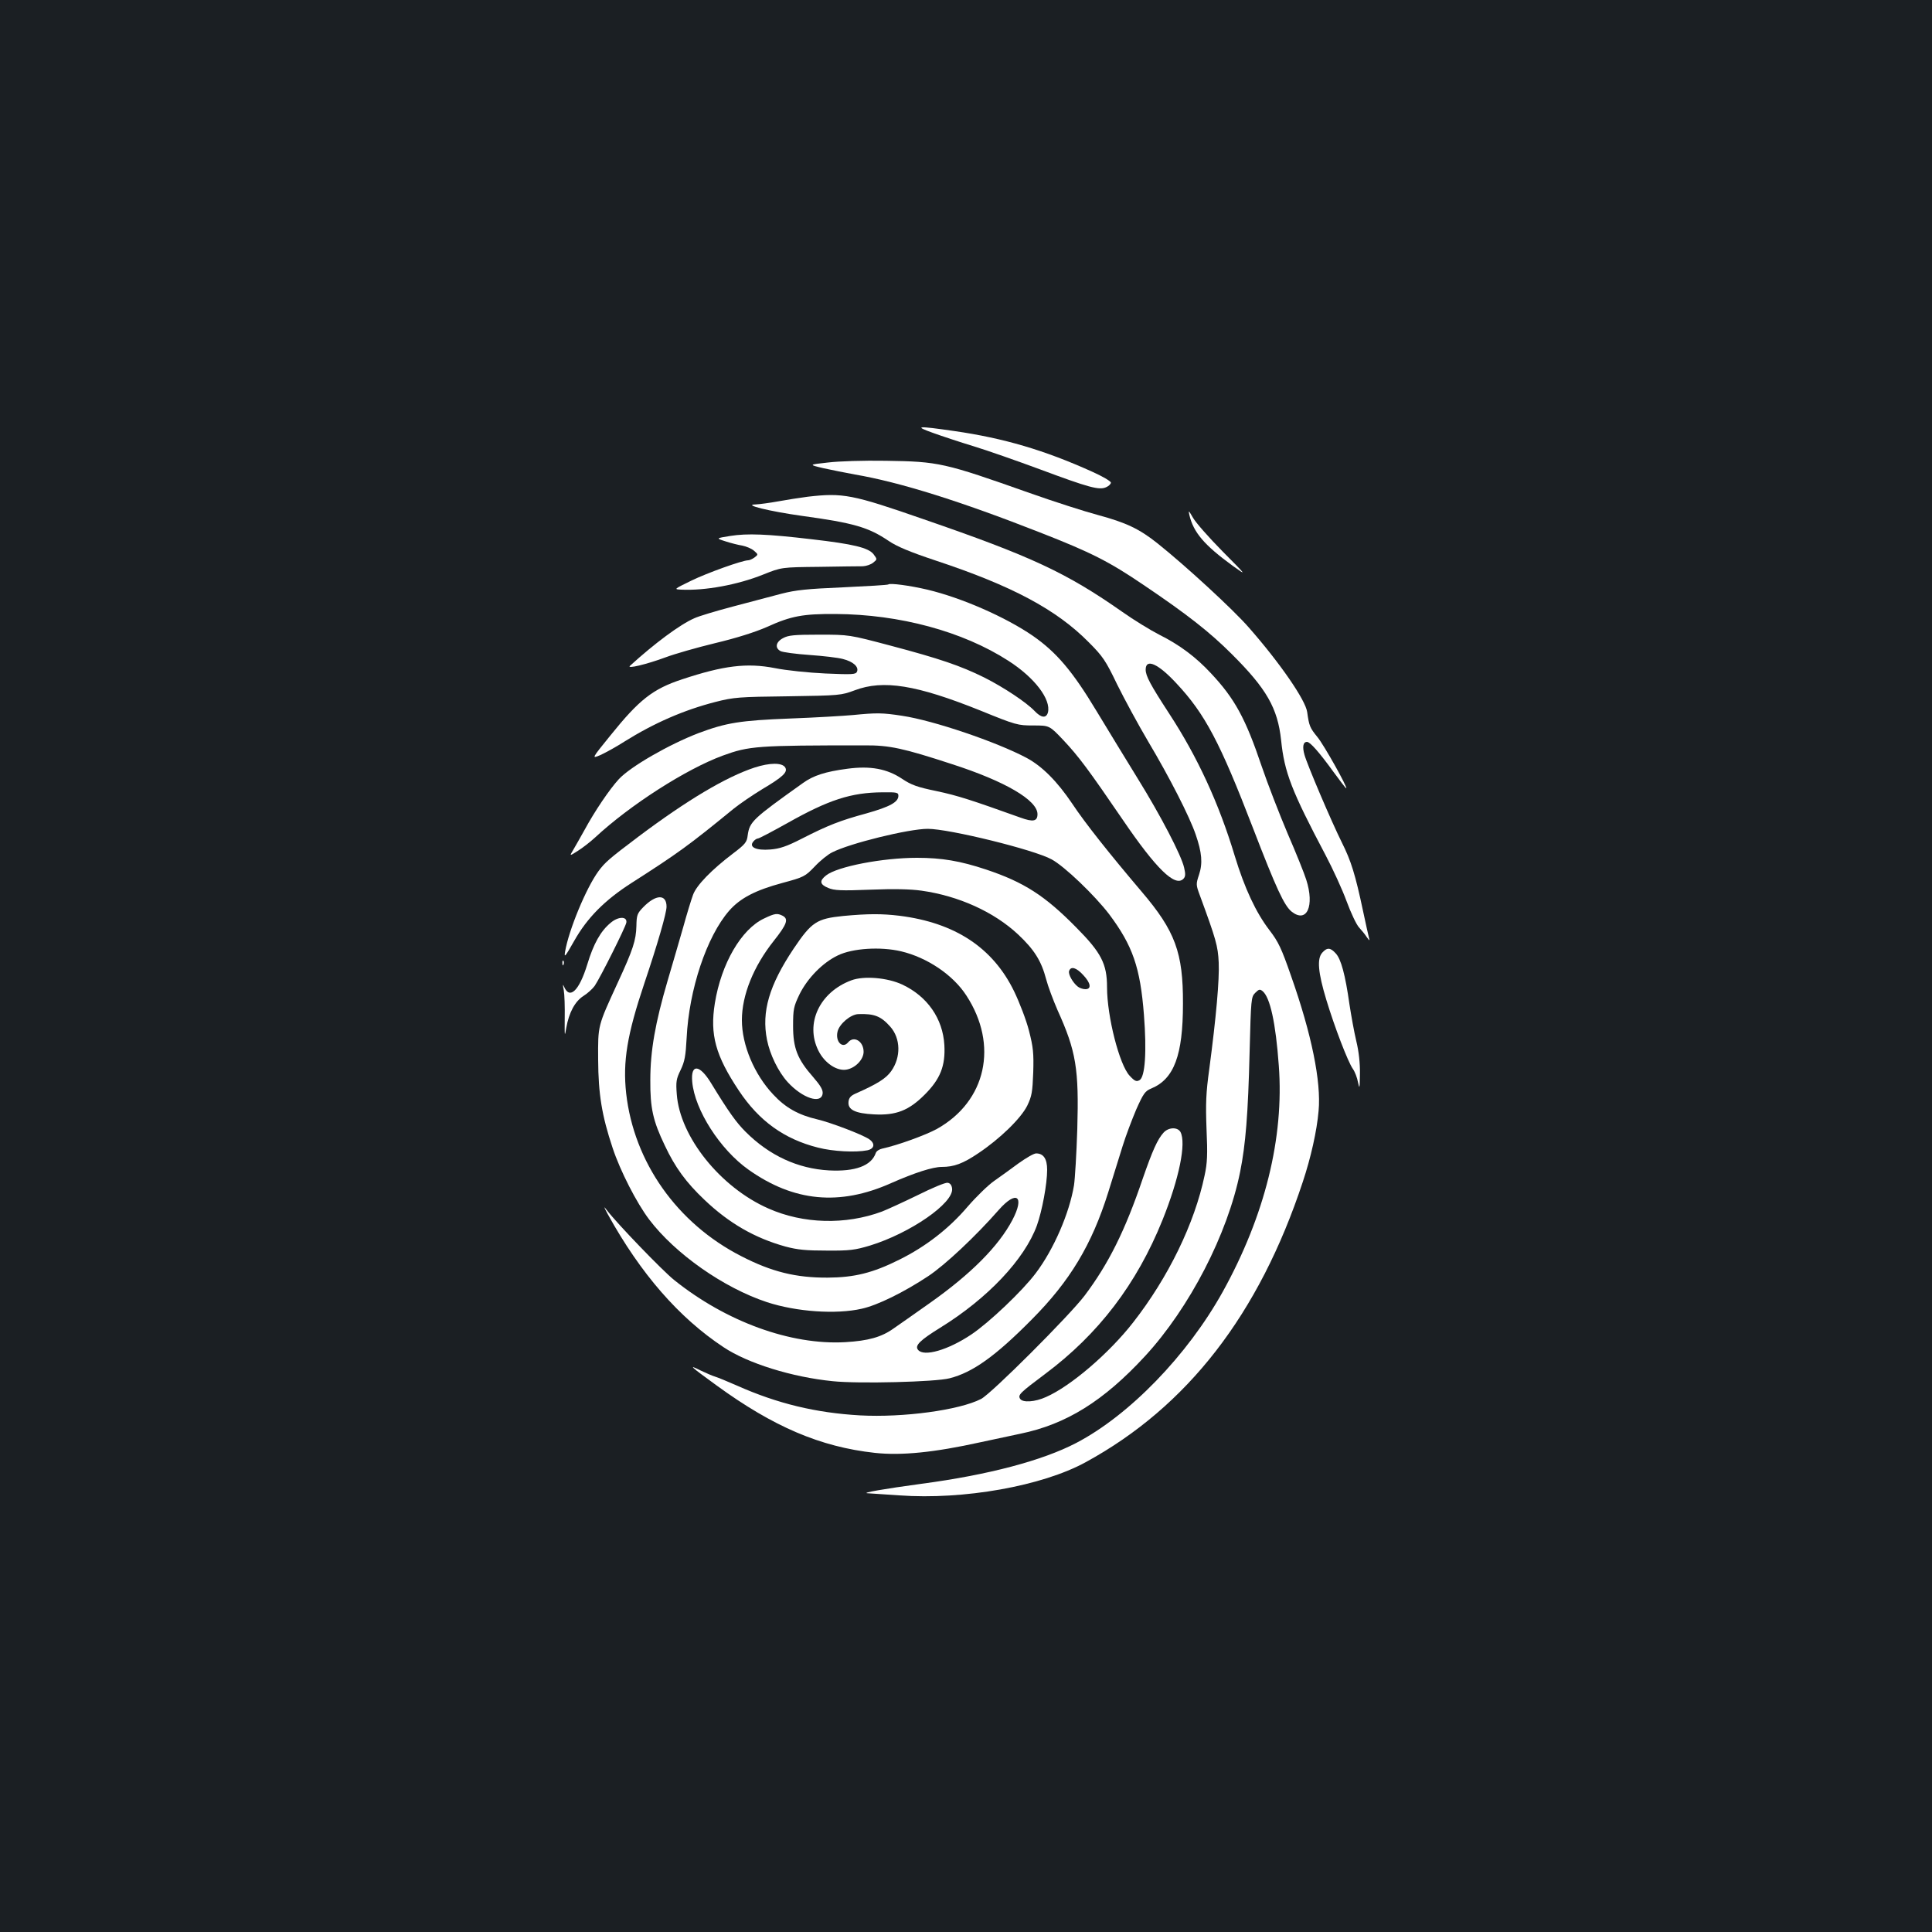 <?xml version="1.0" standalone="no"?>
<!DOCTYPE svg PUBLIC "-//W3C//DTD SVG 20010904//EN"
 "http://www.w3.org/TR/2001/REC-SVG-20010904/DTD/svg10.dtd">
<svg version="1.0" xmlns="http://www.w3.org/2000/svg"
 width="1000pt" height="1000pt" viewBox="0 0 1000 1000"
 preserveAspectRatio="xMidYMid meet">
<rect width="100%" height="100%" fill="#1b1f23"/>
<g transform="translate(0,1000) scale(0.1,-0.1)"
fill="#ffffff" stroke="none">
<path d="M4830 7759 c47 -17 141 -48 210 -69 69 -21 223 -75 342 -119 255 -95
307 -109 343 -93 14 6 25 17 25 24 0 7 -44 33 -98 57 -246 111 -456 173 -713
210 -194 28 -210 26 -109 -10z"/>
<path d="M4285 7606 c-100 -11 -100 -11 -25 -29 41 -9 116 -24 165 -33 234
-40 548 -139 958 -300 266 -104 358 -151 535 -271 227 -153 344 -245 457 -358
181 -180 238 -280 256 -446 17 -167 54 -262 230 -595 38 -72 87 -179 109 -239
22 -60 51 -121 64 -135 13 -14 31 -36 40 -50 14 -20 17 -21 12 -5 -3 11 -17
74 -31 140 -40 189 -62 259 -109 353 -54 108 -180 404 -194 455 -12 42 -7 67
13 67 16 0 63 -53 139 -158 33 -45 61 -82 64 -82 10 0 -115 224 -149 265 -39
48 -43 57 -53 129 -8 62 -142 256 -303 439 -81 93 -328 320 -471 434 -95 76
-164 108 -308 147 -71 19 -230 70 -354 114 -444 157 -470 163 -745 167 -114 2
-243 -2 -300 -9z"/>
<path d="M4181 7429 c-40 -5 -109 -16 -153 -24 -44 -8 -97 -15 -117 -16 -70
-1 74 -36 239 -59 270 -37 345 -59 450 -130 43 -29 110 -57 242 -101 396 -131
626 -254 793 -423 73 -73 88 -95 147 -218 37 -75 109 -208 161 -296 109 -183
214 -388 246 -482 32 -93 37 -148 17 -208 -16 -48 -16 -52 5 -108 83 -226 93
-260 97 -346 4 -89 -13 -281 -49 -553 -17 -122 -19 -178 -14 -310 6 -130 4
-175 -10 -239 -52 -249 -188 -528 -370 -761 -124 -159 -323 -330 -451 -386
-57 -26 -121 -30 -134 -9 -12 20 -2 30 129 128 277 207 474 465 608 797 86
214 124 398 93 456 -15 26 -61 25 -87 -3 -32 -35 -58 -94 -108 -238 -92 -271
-177 -441 -301 -606 -78 -103 -483 -508 -536 -535 -113 -58 -403 -97 -626 -85
-229 13 -428 61 -637 154 -50 22 -101 43 -115 47 -14 4 -47 19 -75 32 -64 32
-55 23 84 -78 294 -214 537 -318 819 -349 137 -15 307 2 547 55 61 13 153 33
206 44 238 49 431 169 646 402 230 250 427 630 492 954 28 140 41 295 49 622
7 273 8 283 29 304 19 19 24 20 38 9 39 -32 68 -164 84 -385 28 -374 -72 -777
-290 -1171 -183 -329 -483 -639 -759 -783 -175 -91 -454 -165 -800 -211 -192
-26 -313 -47 -280 -49 14 -1 88 -6 165 -11 332 -24 739 48 965 172 526 287
897 766 1123 1450 42 126 73 264 82 368 14 151 -36 397 -143 700 -49 141 -65
175 -111 235 -70 91 -129 217 -180 385 -82 272 -193 513 -341 739 -95 146
-120 192 -120 225 0 60 65 31 160 -72 147 -157 225 -305 395 -747 121 -314
162 -403 201 -434 78 -61 119 29 75 166 -10 32 -53 139 -96 238 -42 99 -103
256 -135 350 -83 246 -139 349 -262 480 -78 84 -162 147 -268 200 -47 24 -133
77 -191 118 -290 203 -470 287 -1030 480 -368 128 -416 137 -598 116z"/>
<path d="M6156 7335 c21 -91 78 -157 225 -264 74 -53 74 -53 -53 75 -70 71
-139 149 -153 174 -22 38 -25 41 -19 15z"/>
<path d="M3780 7226 c-75 -12 -75 -12 -25 -28 28 -9 67 -19 87 -22 20 -4 47
-15 60 -26 23 -20 23 -20 4 -35 -11 -8 -26 -15 -33 -15 -30 0 -212 -65 -296
-106 -90 -44 -90 -44 -51 -46 123 -6 292 25 424 78 95 38 95 38 290 40 107 2
209 3 226 3 18 1 42 9 54 19 21 17 21 17 1 44 -27 33 -103 52 -321 77 -229 27
-333 31 -420 17z"/>
<path d="M4598 6975 c-2 -3 -108 -9 -234 -15 -188 -8 -245 -14 -319 -33 -49
-13 -162 -43 -250 -66 -87 -23 -178 -50 -201 -61 -74 -32 -207 -131 -333 -246
-20 -18 85 7 185 44 45 17 160 50 255 73 113 27 207 57 269 84 125 57 187 68
355 67 332 -2 658 -90 894 -242 136 -87 222 -200 205 -268 -9 -31 -35 -28 -69
8 -43 45 -159 122 -260 173 -123 61 -232 98 -485 165 -215 57 -215 57 -370 57
-130 0 -160 -3 -187 -18 -38 -20 -43 -51 -13 -67 11 -6 78 -15 149 -20 71 -5
149 -14 174 -21 52 -13 83 -40 73 -65 -6 -15 -22 -16 -163 -10 -87 4 -204 16
-263 28 -144 28 -265 13 -479 -58 -152 -50 -222 -105 -371 -290 -99 -122 -99
-122 -52 -102 26 12 81 42 123 69 155 97 309 164 473 206 94 24 120 26 375 29
268 4 275 5 345 31 148 56 320 28 651 -105 184 -75 193 -77 274 -77 83 0 83 0
155 -76 79 -84 129 -151 308 -413 173 -254 270 -348 313 -305 11 11 12 24 4
58 -14 63 -121 269 -240 461 -56 91 -152 248 -213 349 -125 208 -208 305 -330
390 -141 97 -369 197 -546 239 -89 21 -193 35 -202 27z"/>
<path d="M4415 6299 c-44 -4 -190 -13 -325 -18 -259 -10 -331 -22 -473 -75
-154 -59 -354 -174 -414 -239 -48 -52 -125 -166 -177 -262 -21 -38 -48 -85
-59 -104 -20 -33 -20 -33 24 -5 24 15 64 46 89 69 182 169 471 354 661 424
137 50 177 53 734 53 129 1 201 -15 452 -97 276 -89 443 -187 443 -259 0 -37
-22 -42 -88 -18 -257 92 -325 114 -433 137 -102 21 -132 32 -180 64 -78 52
-164 68 -283 52 -114 -15 -176 -35 -230 -74 -261 -186 -276 -200 -286 -271 -4
-35 -13 -46 -75 -93 -111 -84 -191 -166 -208 -215 -9 -24 -32 -99 -51 -168
-20 -69 -56 -194 -81 -278 -63 -215 -89 -360 -89 -512 -1 -146 14 -212 75
-339 53 -113 110 -191 205 -281 128 -122 261 -198 419 -242 64 -17 107 -21
215 -21 118 -1 146 3 223 26 208 64 434 220 425 295 -2 18 -10 28 -23 30 -12
2 -81 -27 -155 -64 -74 -36 -157 -74 -185 -85 -189 -70 -408 -64 -588 16 -248
109 -458 371 -474 591 -5 65 -3 79 20 126 21 44 26 72 31 165 12 251 104 526
220 659 57 65 135 106 276 144 111 30 117 33 167 85 28 30 69 63 90 73 91 47
397 122 495 122 111 0 550 -108 641 -158 67 -36 223 -186 298 -284 122 -163
161 -276 180 -521 15 -191 6 -322 -23 -338 -16 -9 -25 -5 -51 23 -53 56 -117
307 -117 458 0 121 -30 179 -159 309 -163 166 -272 235 -466 300 -135 45 -231
61 -359 61 -177 0 -412 -45 -470 -91 -36 -28 -33 -47 11 -65 30 -13 66 -15
217 -9 121 5 209 3 265 -5 193 -27 376 -110 501 -227 84 -79 120 -137 145
-232 9 -35 36 -107 59 -160 96 -212 111 -303 102 -616 -4 -126 -12 -257 -17
-290 -24 -145 -105 -332 -198 -455 -69 -92 -242 -256 -333 -317 -121 -81 -246
-117 -276 -80 -19 22 10 50 115 115 246 152 436 354 500 529 27 76 53 215 53
288 0 57 -19 85 -57 85 -12 0 -53 -24 -92 -52 -39 -29 -96 -70 -126 -91 -30
-21 -91 -80 -136 -132 -97 -114 -217 -207 -354 -275 -138 -69 -233 -92 -370
-93 -165 -1 -291 30 -448 111 -333 170 -556 487 -596 843 -18 165 5 304 94
569 69 205 115 364 115 397 0 66 -55 65 -121 -3 -31 -32 -34 -41 -35 -97 -2
-74 -17 -121 -96 -292 -105 -229 -103 -219 -102 -400 1 -178 19 -289 75 -457
39 -118 124 -284 189 -370 135 -178 386 -354 610 -428 153 -50 358 -64 490
-34 82 18 218 85 345 169 87 58 243 204 365 343 92 104 135 71 70 -53 -72
-136 -214 -279 -428 -430 -78 -55 -163 -115 -188 -132 -62 -44 -130 -63 -249
-70 -282 -16 -617 106 -886 322 -61 49 -295 292 -347 360 -19 25 -18 21 4 -20
170 -308 369 -536 599 -688 126 -84 355 -155 565 -176 132 -14 533 -4 605 15
119 30 237 114 425 304 198 199 311 387 396 658 25 81 59 189 75 241 16 52 48
136 70 188 37 83 46 96 78 109 118 49 164 172 164 439 1 264 -40 376 -214 580
-168 198 -292 354 -359 455 -78 116 -156 194 -236 237 -156 83 -483 194 -644
218 -103 16 -133 16 -255 4z m235 -418 c0 -33 -45 -57 -165 -91 -136 -37 -198
-61 -335 -131 -80 -41 -115 -52 -163 -56 -73 -6 -112 12 -88 41 7 9 18 16 24
16 6 0 74 36 153 80 213 120 329 158 492 159 75 1 82 -1 82 -18z m956 -927
c40 -42 45 -74 12 -74 -13 0 -30 6 -39 13 -26 20 -52 66 -45 82 9 25 37 17 72
-21z"/>
<path d="M3905 6027 c-148 -49 -348 -168 -600 -357 -154 -116 -174 -134 -208
-180 -64 -88 -153 -304 -172 -415 -6 -35 0 -28 47 55 67 119 158 211 297 300
239 153 292 191 527 383 33 27 100 72 149 102 108 64 134 89 119 113 -16 25
-79 25 -159 -1z"/>
<path d="M3955 5246 c-118 -55 -222 -234 -255 -439 -26 -162 3 -270 125 -453
104 -156 234 -250 409 -294 78 -20 194 -26 255 -14 38 8 42 36 9 58 -38 25
-199 86 -267 102 -99 23 -166 61 -229 129 -98 104 -162 256 -162 385 0 129 60
278 165 410 68 86 78 113 46 130 -28 14 -40 13 -96 -14z"/>
<path d="M4365 5259 c-138 -14 -164 -31 -257 -169 -127 -190 -167 -327 -138
-472 15 -76 58 -165 107 -219 76 -83 174 -116 181 -59 2 19 -11 41 -49 85 -82
93 -104 150 -104 265 0 87 3 100 33 163 42 85 121 165 199 202 76 37 221 46
327 21 135 -32 269 -122 338 -229 167 -256 103 -547 -152 -690 -58 -32 -204
-85 -283 -102 -15 -3 -31 -13 -34 -23 -23 -66 -106 -97 -242 -90 -162 9 -309
77 -432 200 -48 48 -87 102 -178 251 -60 99 -107 102 -98 7 13 -145 144 -350
291 -454 234 -166 471 -189 738 -70 122 54 216 84 262 84 64 0 110 17 190 71
112 75 220 180 253 246 24 50 27 71 31 172 3 100 0 130 -22 216 -14 55 -49
146 -77 204 -110 226 -306 355 -593 391 -91 11 -162 11 -291 -1z"/>
<path d="M3160 5223 c-51 -42 -88 -108 -120 -214 -42 -137 -91 -184 -120 -117
-7 17 -8 12 -2 -17 4 -22 6 -87 5 -145 -1 -95 0 -100 8 -50 14 79 45 137 89
165 21 13 47 37 58 52 28 41 160 304 164 328 5 33 -43 32 -82 -2z"/>
<path d="M6844 5069 c-28 -31 -22 -102 21 -244 43 -142 111 -319 137 -357 11
-15 23 -47 27 -70 8 -38 9 -32 10 44 1 55 -6 117 -19 170 -11 46 -26 130 -35
188 -22 156 -44 236 -71 265 -28 31 -45 32 -70 4z"/>
<path d="M2911 5014 c0 -11 3 -14 6 -6 3 7 2 16 -1 19 -3 4 -6 -2 -5 -13z"/>
<path d="M4407 4926 c-165 -61 -241 -224 -171 -364 32 -65 97 -108 147 -98 46
9 87 53 87 92 0 54 -50 85 -80 49 -29 -35 -67 3 -55 55 9 40 68 90 108 91 83
3 117 -11 165 -65 54 -61 56 -158 5 -230 -27 -38 -71 -66 -184 -116 -25 -11
-35 -22 -37 -42 -5 -42 34 -61 132 -66 114 -6 180 20 262 102 81 81 108 149
102 257 -8 137 -88 252 -218 313 -77 36 -199 46 -263 22z"/>
</g>
</svg>
